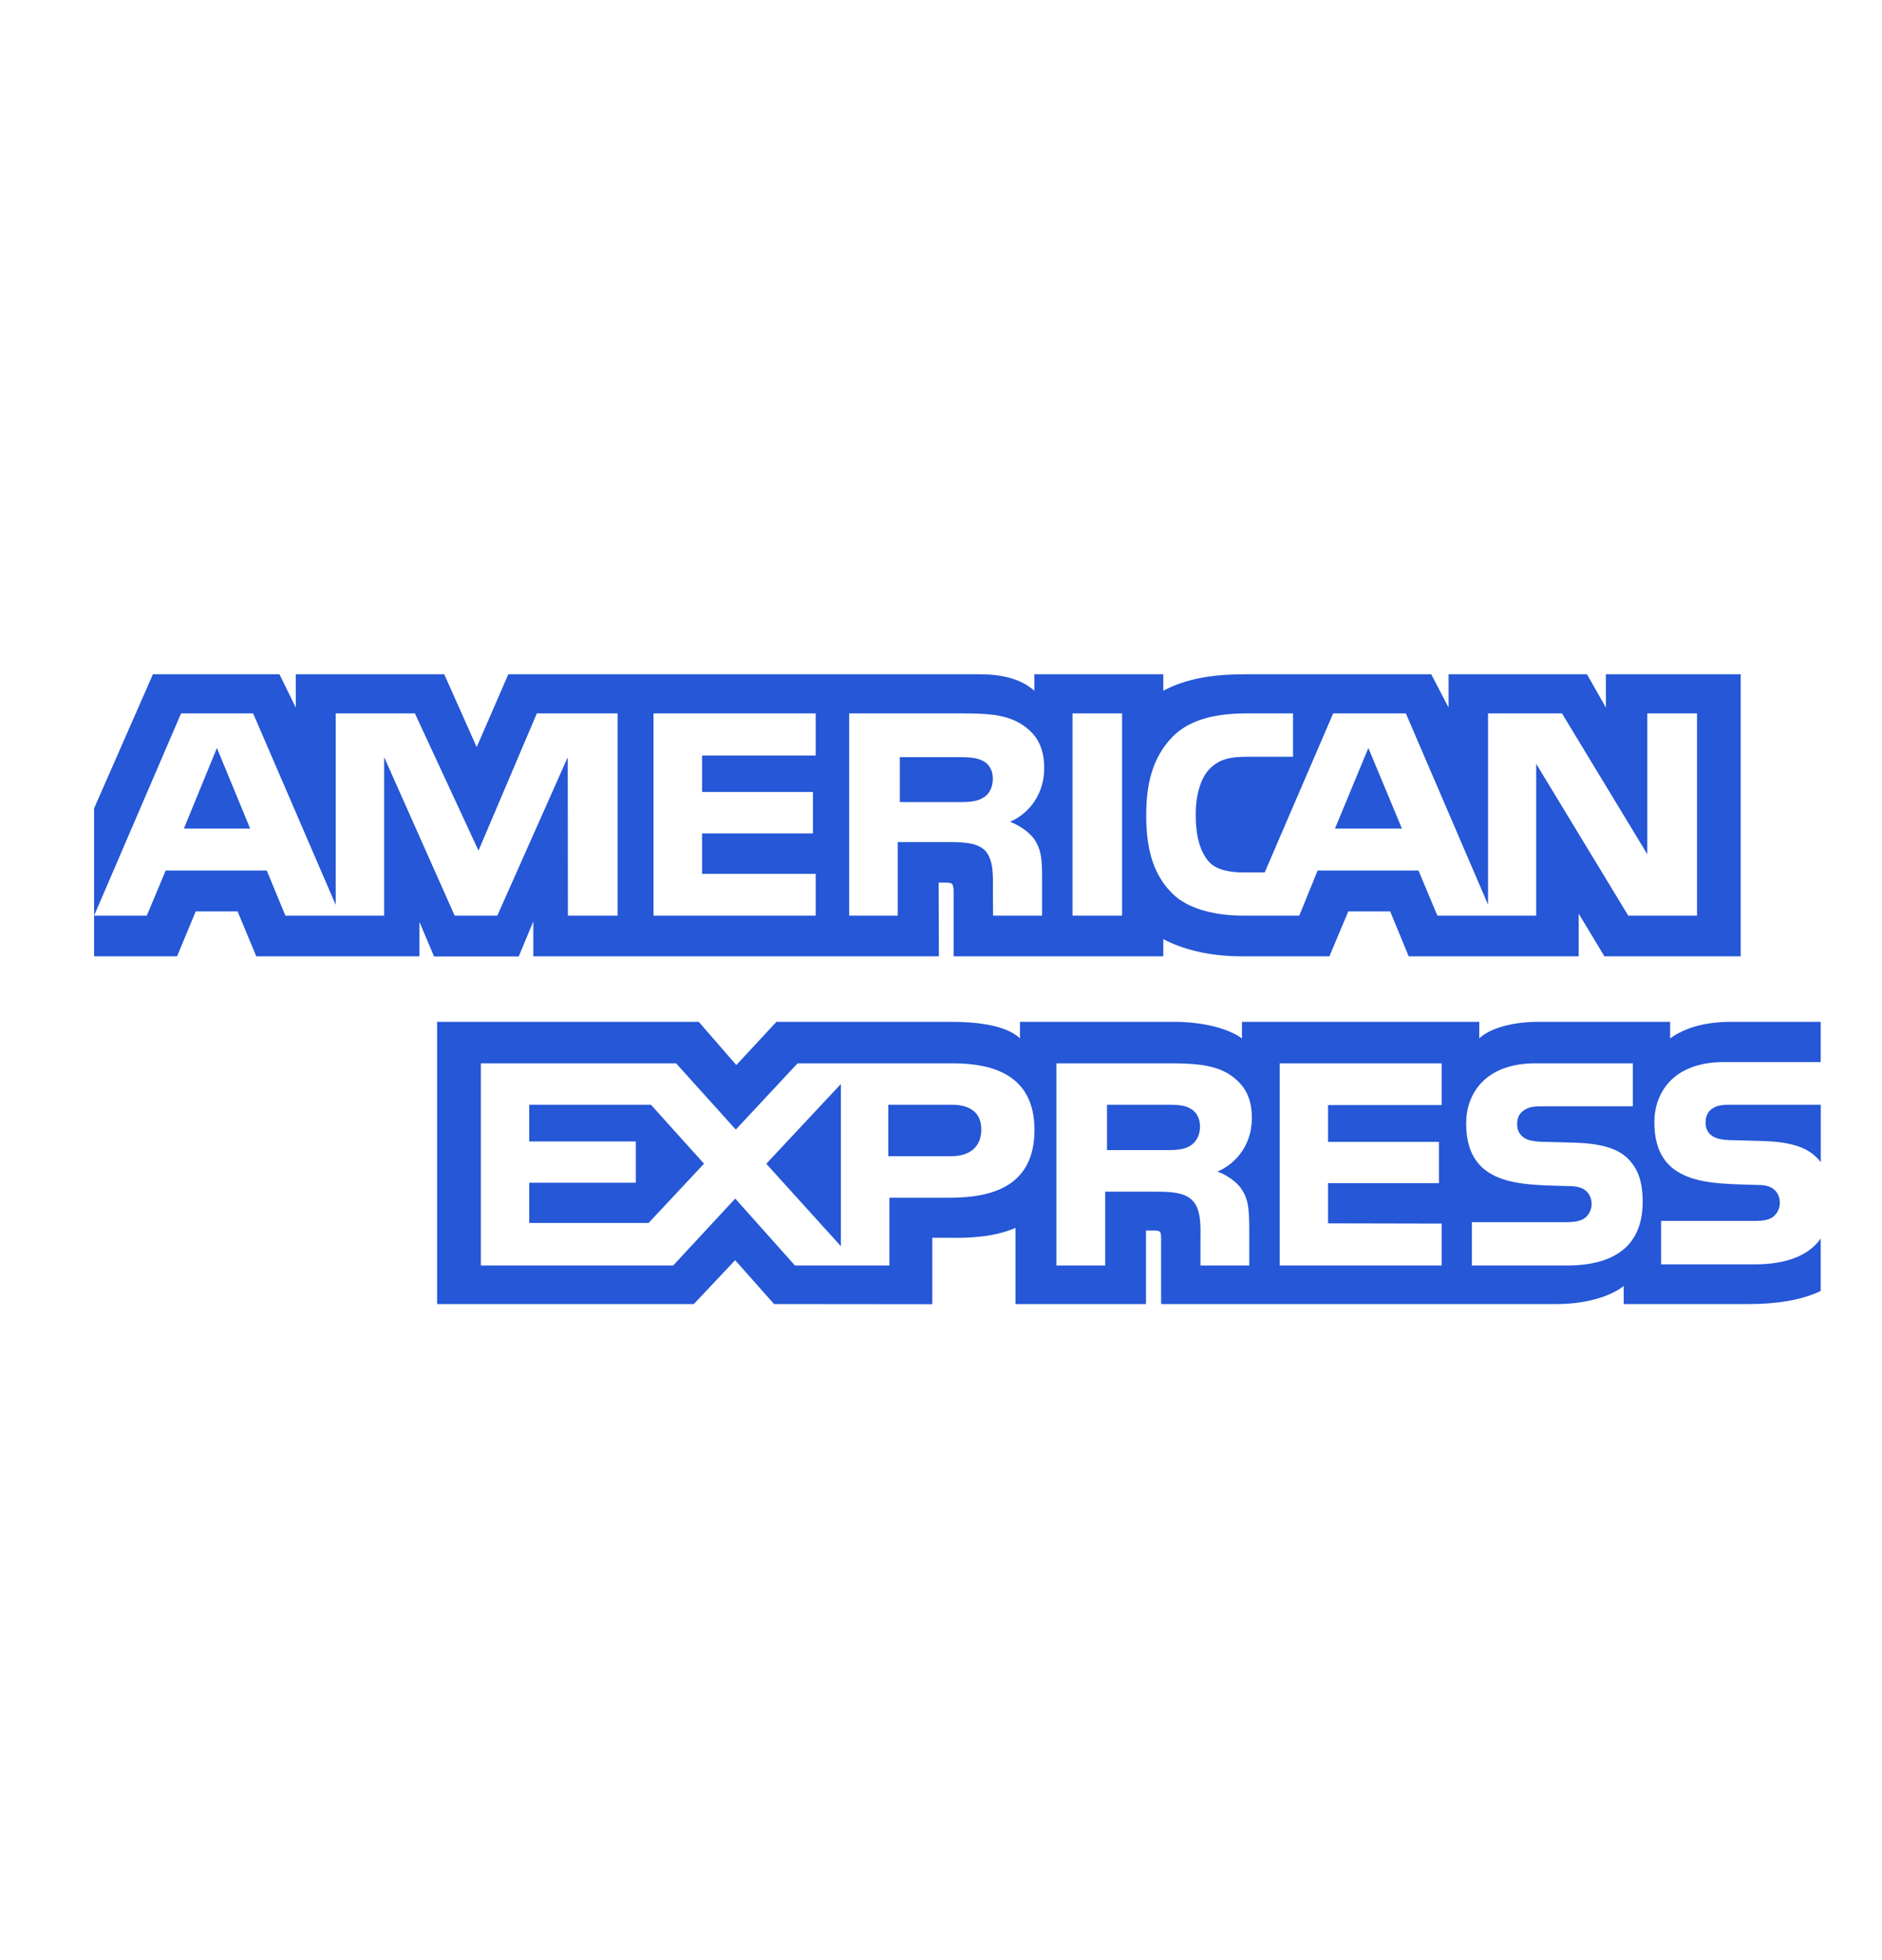 <svg width="24" height="25" viewBox="0 0 24 25" fill="none" xmlns="http://www.w3.org/2000/svg">
<path d="M17.45 9.54L17.024 10.568H17.878L17.45 9.54ZM12.533 10.177C12.614 10.135 12.661 10.044 12.661 9.931C12.661 9.821 12.611 9.741 12.531 9.703C12.458 9.662 12.345 9.657 12.237 9.657H11.475V10.23H12.227C12.348 10.23 12.448 10.228 12.533 10.177ZM2.766 9.54L2.345 10.568H3.19L2.766 9.54ZM22.378 16.126H21.183V15.572H22.373C22.491 15.572 22.574 15.557 22.624 15.509C22.667 15.469 22.697 15.411 22.697 15.34C22.697 15.265 22.667 15.206 22.621 15.17C22.576 15.13 22.511 15.113 22.403 15.113C21.822 15.093 21.097 15.13 21.097 14.314C21.097 13.94 21.335 13.546 21.985 13.546H23.218V13.033H22.072C21.727 13.033 21.476 13.116 21.298 13.244V13.033H19.603C19.332 13.033 19.014 13.1 18.864 13.244V13.033H15.838V13.244C15.597 13.071 15.191 13.033 15.003 13.033H13.007V13.244C12.817 13.06 12.393 13.033 12.135 13.033H9.901L9.39 13.584L8.911 13.033H5.574V16.632H8.848L9.375 16.073L9.871 16.632L11.889 16.634V15.787H12.088C12.355 15.792 12.671 15.781 12.95 15.661V16.632H14.614V15.694H14.695C14.797 15.694 14.807 15.698 14.807 15.8V16.632H19.864C20.185 16.632 20.52 16.55 20.706 16.402V16.632H22.31C22.644 16.632 22.97 16.585 23.218 16.466V15.796C23.068 16.015 22.775 16.126 22.378 16.126ZM12.114 15.276H11.342V16.141H10.138L9.376 15.287L8.584 16.141H6.132V13.562H8.622L9.383 14.407L10.171 13.562H12.149C12.64 13.562 13.192 13.697 13.192 14.411C13.192 15.128 12.655 15.276 12.114 15.276ZM15.828 15.159C15.915 15.285 15.928 15.402 15.931 15.63V16.141H15.309V15.818C15.309 15.663 15.324 15.433 15.209 15.313C15.119 15.221 14.981 15.199 14.755 15.199H14.094V16.141H13.472V13.562H14.901C15.214 13.562 15.442 13.575 15.645 13.683C15.841 13.801 15.964 13.962 15.964 14.256C15.964 14.668 15.688 14.878 15.525 14.942C15.663 14.993 15.775 15.084 15.828 15.159ZM18.385 14.095H16.936V14.564H18.35V15.09H16.936V15.603L18.385 15.606V16.141H16.319V13.562H18.385V14.095ZM19.976 16.141H18.77V15.588H19.971C20.088 15.588 20.172 15.572 20.224 15.524C20.266 15.484 20.297 15.426 20.297 15.356C20.297 15.28 20.264 15.221 20.221 15.185C20.174 15.146 20.109 15.128 20.001 15.128C19.422 15.108 18.697 15.146 18.697 14.329C18.697 13.955 18.933 13.562 19.582 13.562H20.823V14.11H19.688C19.575 14.11 19.502 14.115 19.44 14.157C19.372 14.199 19.347 14.261 19.347 14.343C19.347 14.44 19.404 14.506 19.482 14.535C19.547 14.557 19.617 14.564 19.723 14.564L20.056 14.573C20.392 14.581 20.623 14.639 20.763 14.78C20.884 14.905 20.948 15.062 20.948 15.327C20.948 15.882 20.6 16.141 19.976 16.141ZM15.175 14.136C15.1 14.092 14.99 14.09 14.88 14.09H14.117V14.669H14.869C14.99 14.669 15.092 14.665 15.175 14.616C15.255 14.568 15.303 14.479 15.303 14.368C15.303 14.258 15.255 14.178 15.175 14.136ZM22.091 14.09C21.979 14.09 21.904 14.094 21.841 14.136C21.775 14.178 21.75 14.24 21.75 14.322C21.75 14.419 21.805 14.486 21.886 14.514C21.951 14.537 22.021 14.543 22.124 14.543L22.46 14.552C22.798 14.561 23.024 14.619 23.162 14.76C23.187 14.78 23.202 14.802 23.219 14.824V14.09H22.091L22.091 14.09ZM12.136 14.09H11.328V14.747H12.128C12.366 14.747 12.514 14.629 12.514 14.406C12.514 14.181 12.359 14.09 12.136 14.09ZM6.749 14.09V14.559H8.108V15.085H6.749V15.598H8.271L8.978 14.842L8.301 14.09H6.749ZM10.723 15.894V13.826L9.772 14.843L10.723 15.894ZM6.801 11.752V12.197H11.973L11.97 11.257H12.07C12.14 11.259 12.161 11.265 12.161 11.381V12.197H14.835V11.978C15.051 12.093 15.387 12.197 15.828 12.197H16.953L17.194 11.624H17.728L17.964 12.197H20.132V11.653L20.46 12.197H22.198V8.6H20.479V9.025L20.238 8.6H18.473V9.025L18.252 8.6H15.868C15.469 8.6 15.119 8.656 14.835 8.81V8.6H13.191V8.81C13.01 8.651 12.764 8.6 12.491 8.6H6.482L6.079 9.529L5.665 8.6H3.772V9.025L3.564 8.6H1.95L1.2 10.31V11.678L2.309 9.099H3.228L4.281 11.541V9.099H5.291L6.102 10.849L6.846 9.099H7.876V11.678H7.242L7.24 9.658L6.342 11.678H5.798L4.899 9.657V11.678H3.639L3.402 11.103H2.113L1.872 11.678H1.2L1.2 12.197H2.258L2.496 11.624H3.03L3.268 12.197H5.349V11.759L5.535 12.199H6.615L6.801 11.752ZM14.95 9.4C15.15 9.194 15.464 9.099 15.89 9.099H16.489V9.652H15.903C15.677 9.652 15.549 9.685 15.427 9.805C15.321 9.913 15.248 10.118 15.248 10.389C15.248 10.665 15.304 10.864 15.419 10.994C15.514 11.096 15.687 11.127 15.85 11.127H16.128L17.001 9.099H17.928L18.976 11.538V9.099H19.919L21.007 10.895V9.099H21.641V11.678H20.764L19.59 9.742V11.678H18.33L18.089 11.103H16.803L16.569 11.678H15.845C15.544 11.678 15.163 11.612 14.947 11.393C14.73 11.174 14.617 10.877 14.617 10.408C14.616 10.026 14.684 9.676 14.95 9.4ZM13.677 9.099H14.309V11.678H13.677V9.099ZM10.829 9.099H12.253C12.569 9.099 12.803 9.108 13.003 9.223C13.198 9.338 13.316 9.506 13.316 9.794C13.316 10.205 13.04 10.417 12.88 10.481C13.015 10.532 13.131 10.623 13.186 10.698C13.273 10.826 13.289 10.941 13.289 11.171V11.678H12.664L12.662 11.353C12.662 11.198 12.677 10.974 12.564 10.85C12.474 10.76 12.336 10.74 12.113 10.74H11.448V11.678H10.829L10.829 9.099ZM8.334 9.099H10.402V9.636H8.953V10.101H10.367V10.63H8.953V11.145H10.402V11.678H8.334V9.099Z" fill="#2557D6"/>
</svg>

